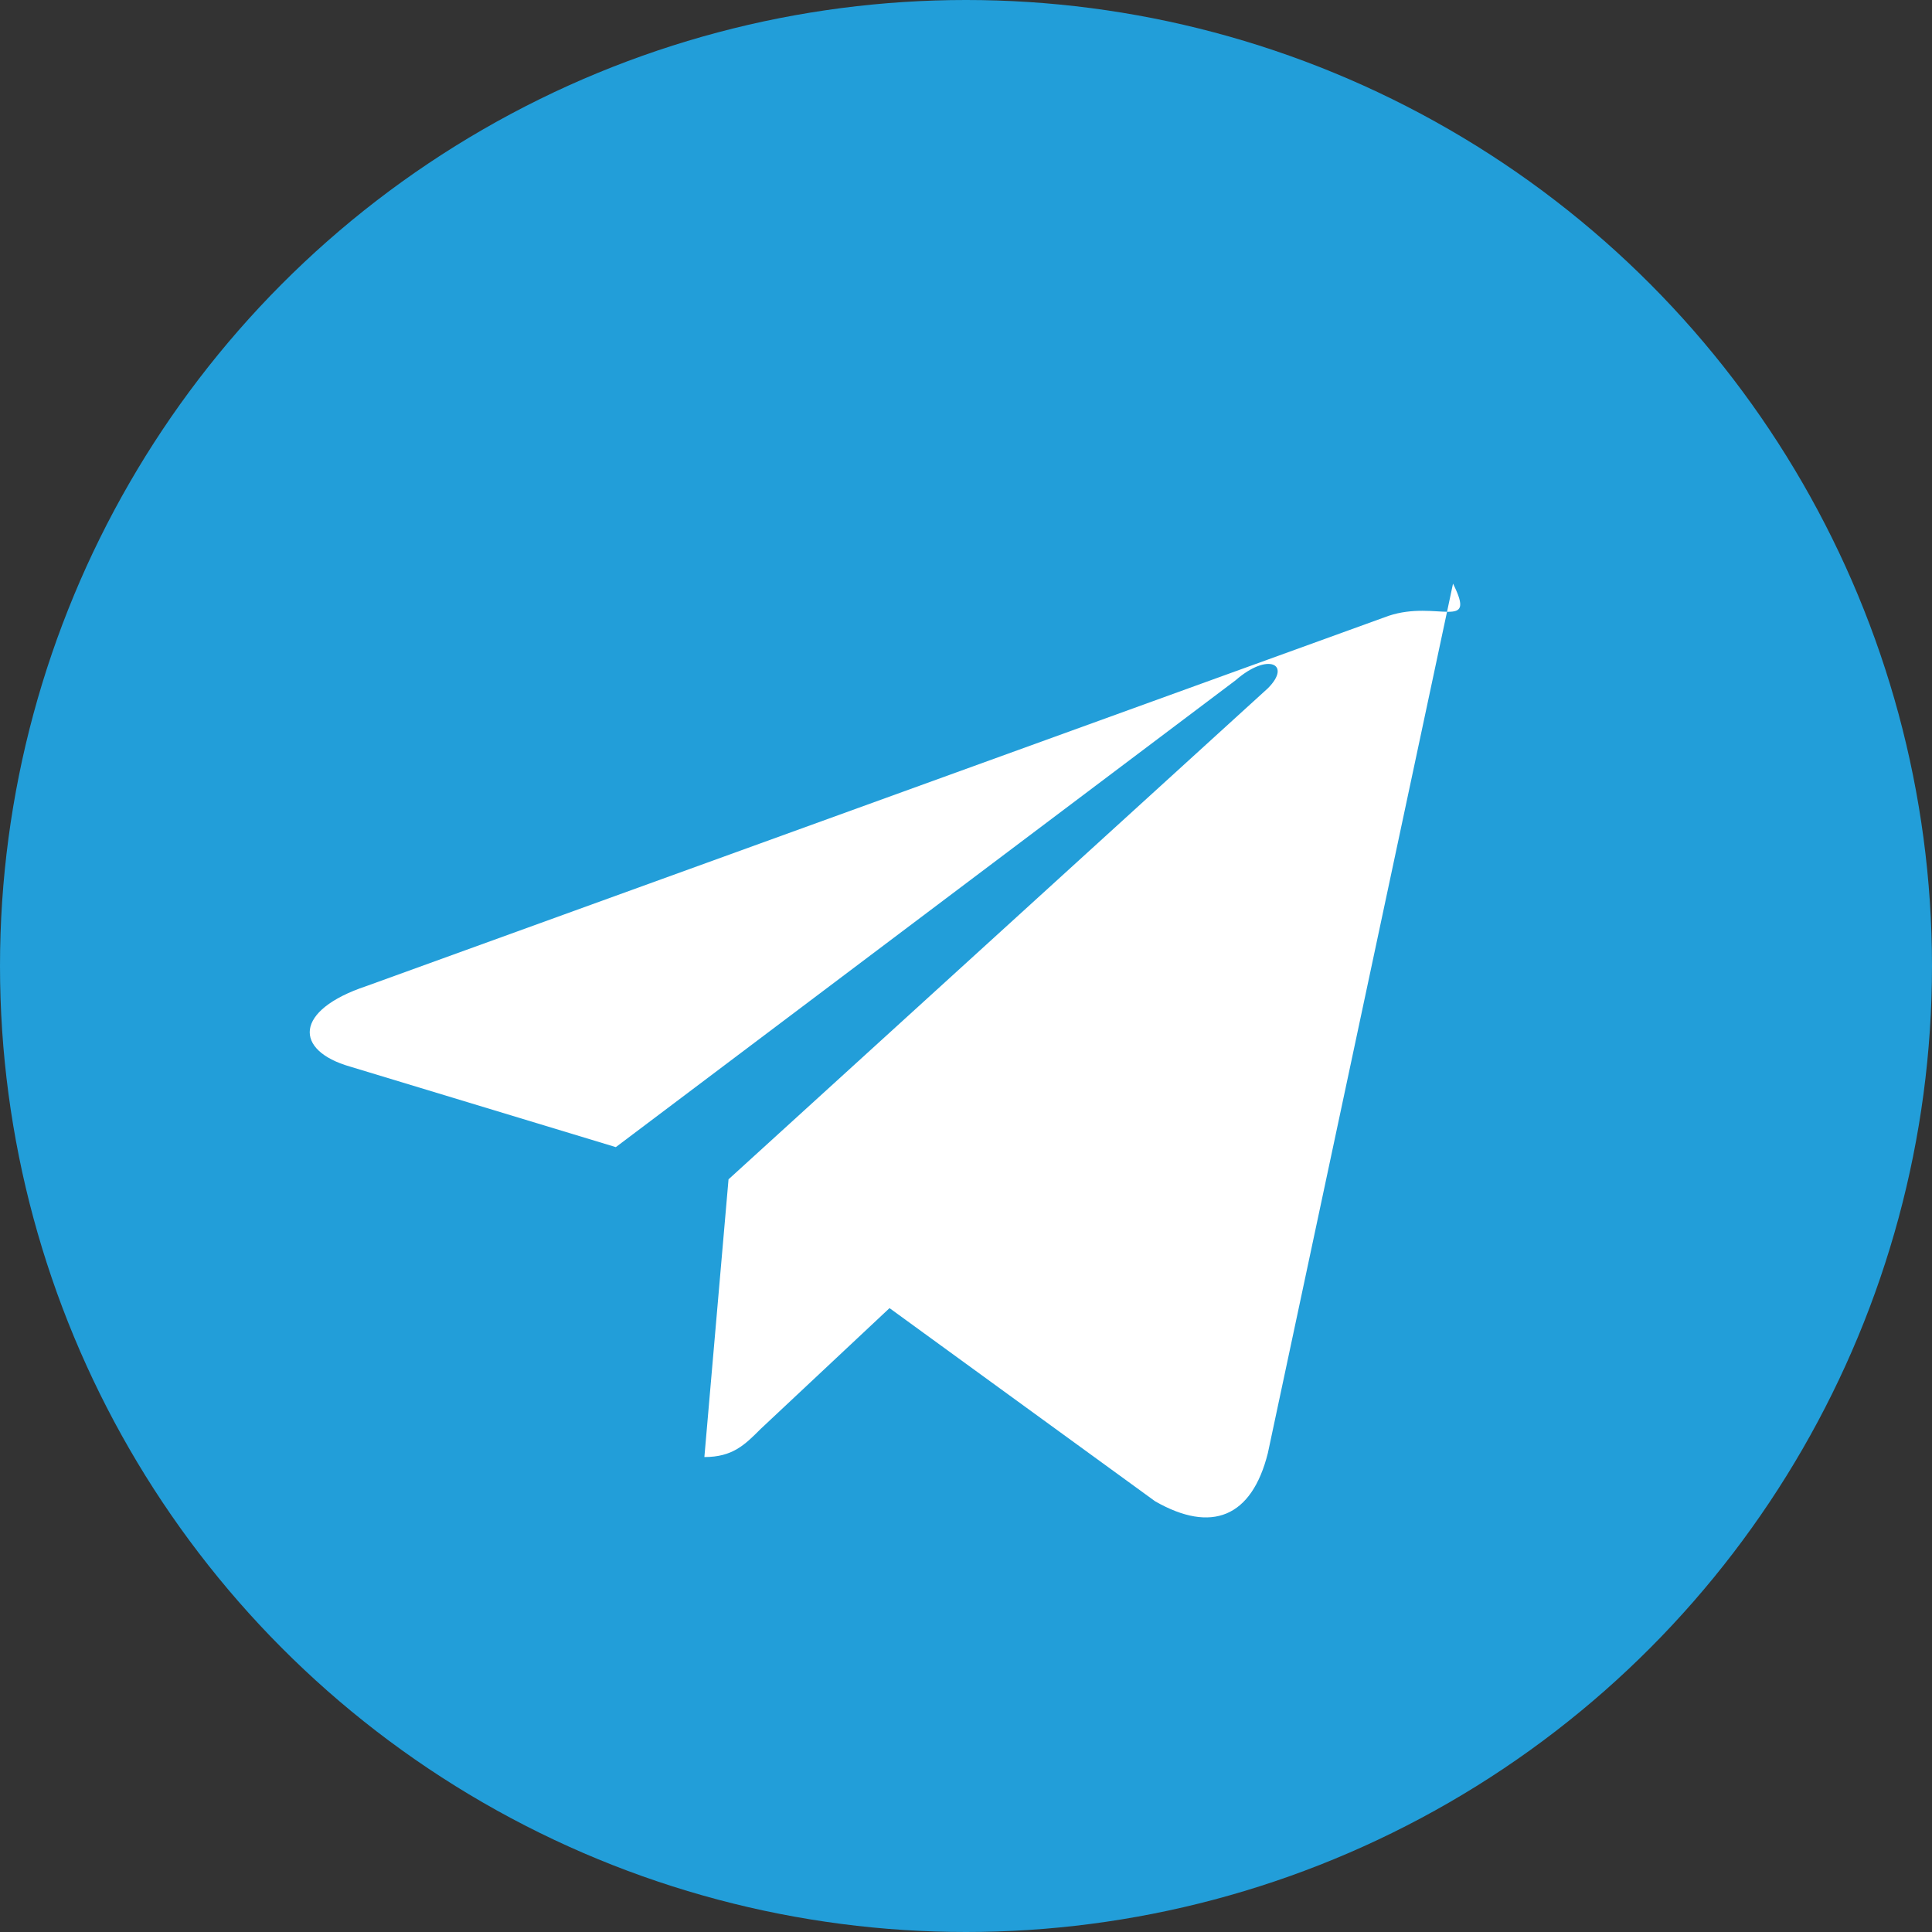<svg width="20" height="20" viewBox="0 0 240 240" fill="none" xmlns="http://www.w3.org/2000/svg">
  <rect x="0" y="0" width="240" height="240" fill="#333333" stroke="none"/>
  <circle cx="120" cy="120" r="120" fill="#229ED9"/>
  <path d="M180.5 72.5L157.5 180.5C155.5 188.5 150.5 190.5 143.5 186.5L110.5 162.5L94.5 177.5C92.5 179.5 91 181 87.5 181L90.5 146.5L157.5 85.5C160.5 82.5 157.5 81 153.5 84.5L76.5 142.5L43.5 132.5C36.5 130.5 36.5 125.5 45.5 122.5L172.5 76.5C178.5 74.5 183.5 78.5 180.5 72.5Z" fill="#fff"/>
</svg> 